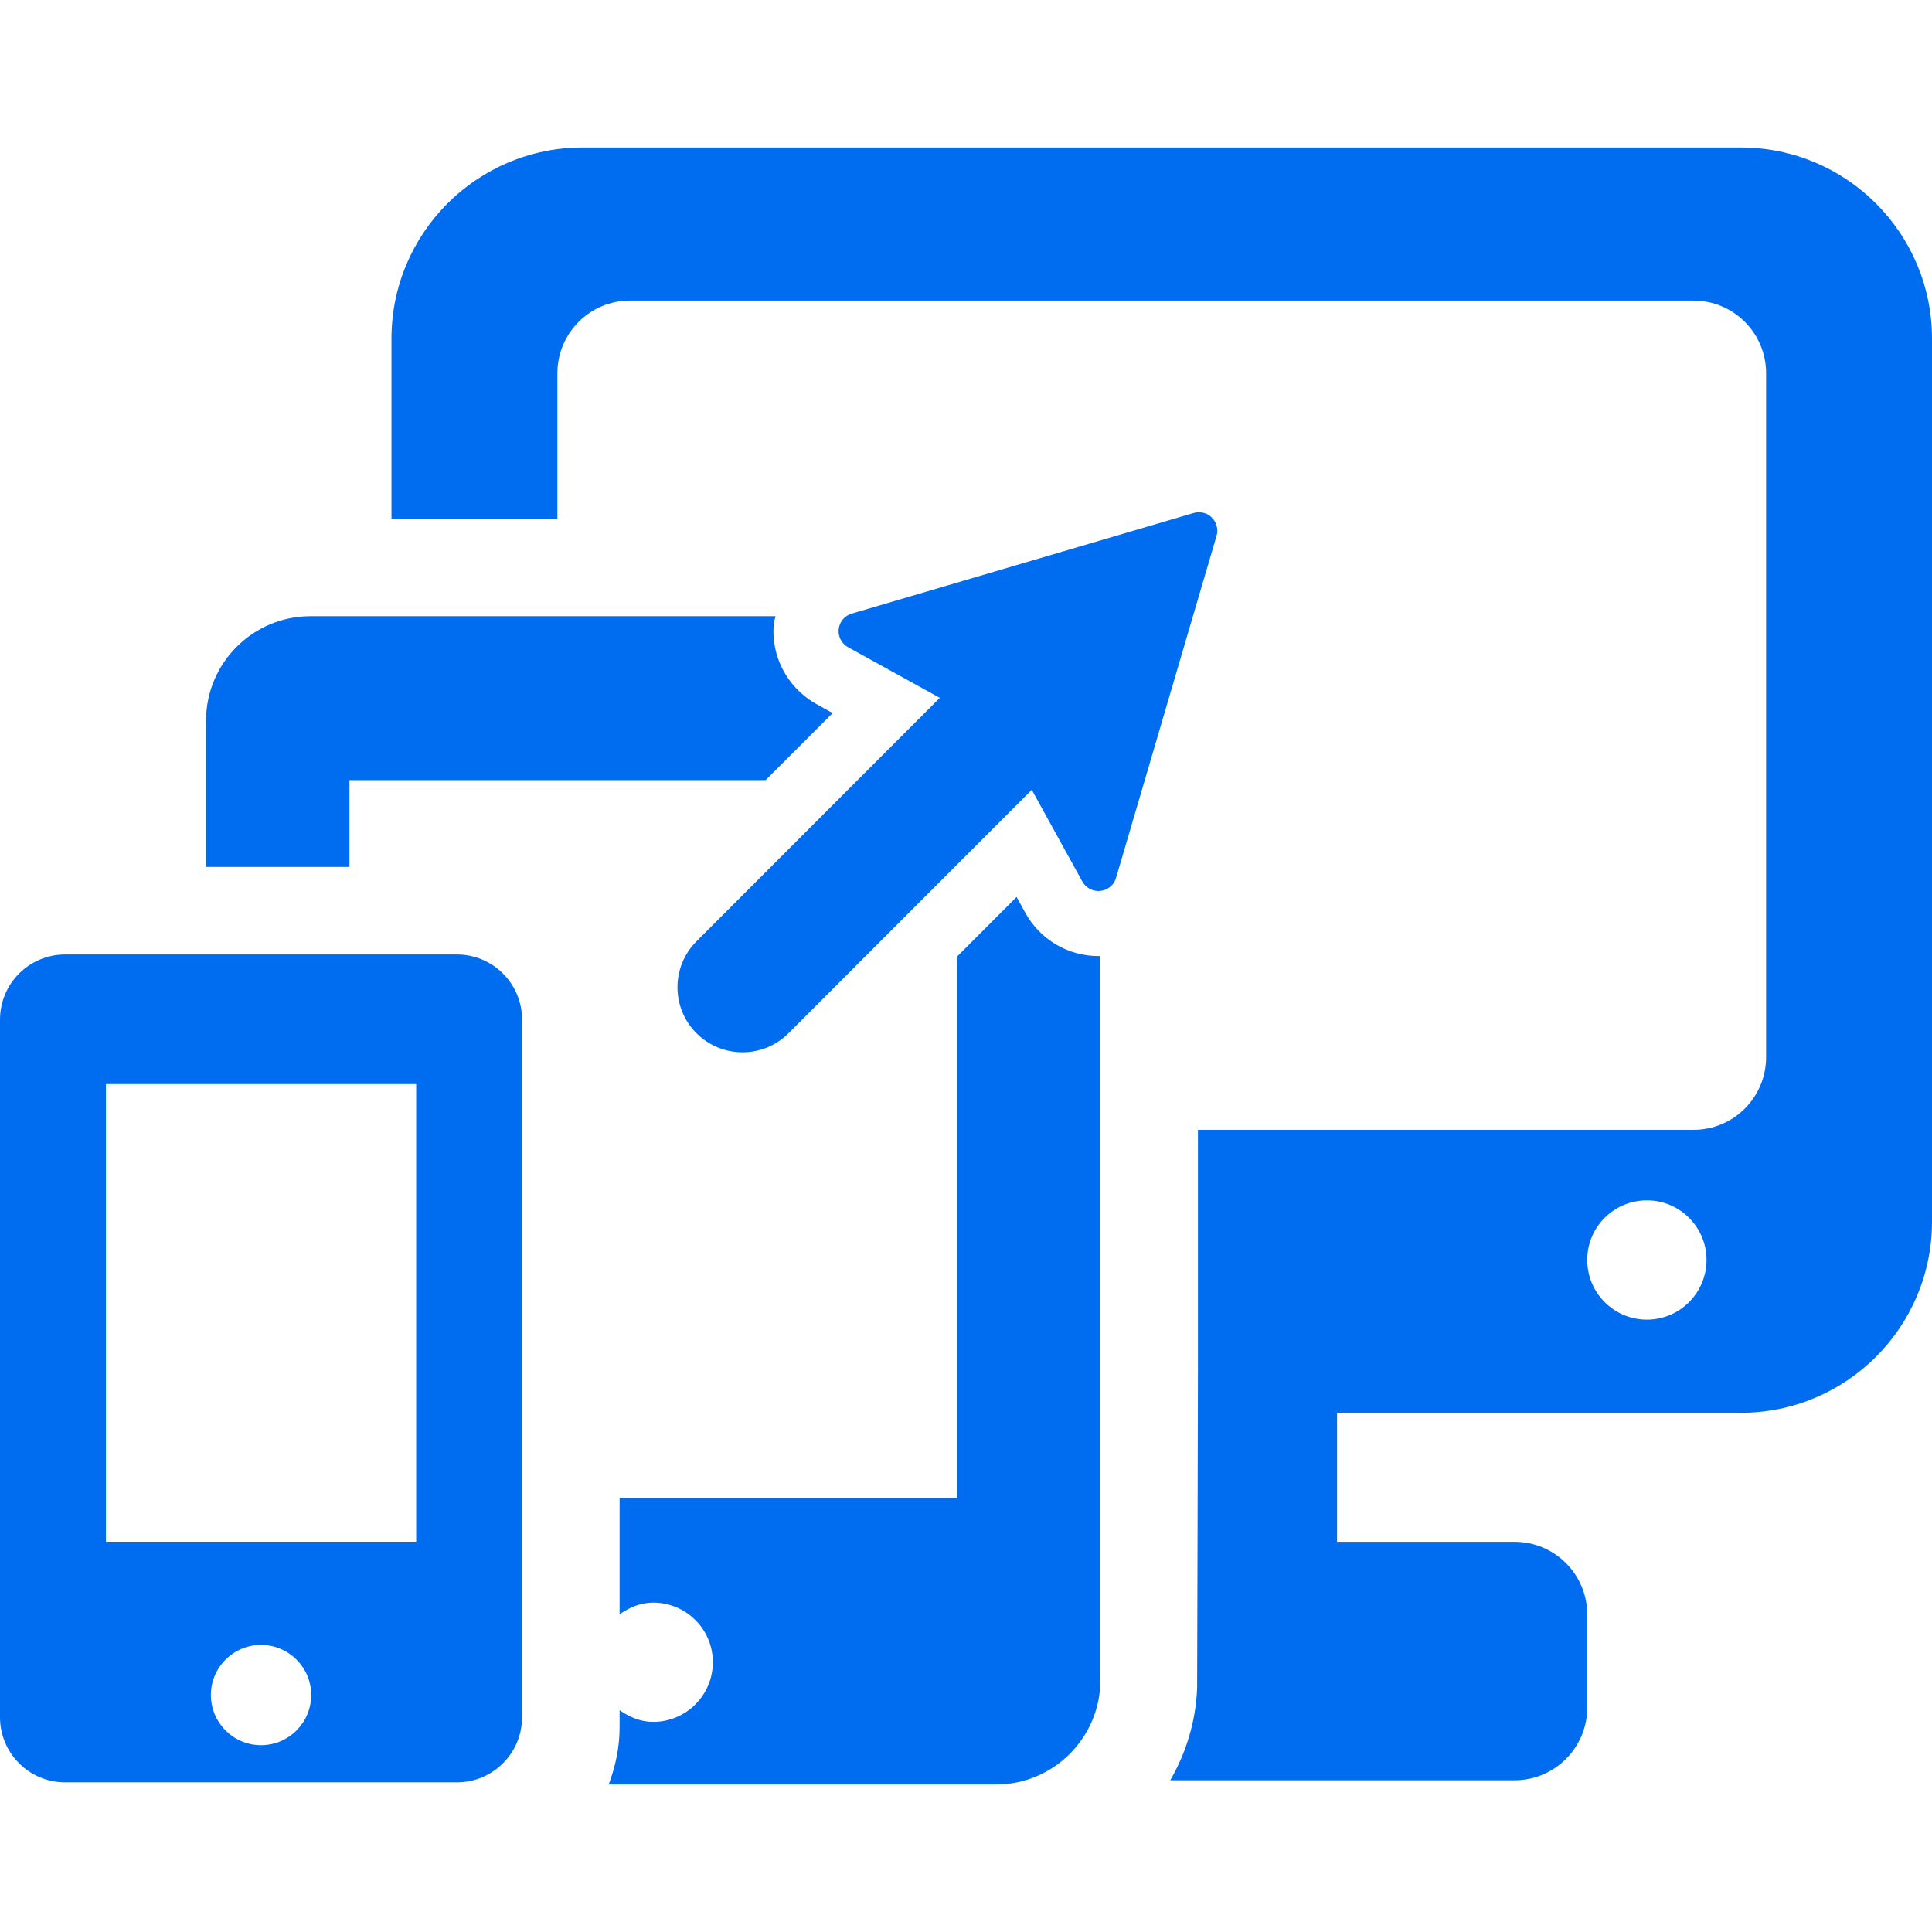 <?xml version="1.0" encoding="iso-8859-1"?>
<!-- Generator: Adobe Illustrator 18.0.0, SVG Export Plug-In . SVG Version: 6.00 Build 0)  -->
<!DOCTYPE svg PUBLIC "-//W3C//DTD SVG 1.1//EN" "http://www.w3.org/Graphics/SVG/1.1/DTD/svg11.dtd">
<svg xmlns="http://www.w3.org/2000/svg" xmlns:xlink="http://www.w3.org/1999/xlink" version="1.1" id="Capa_1" x="0px" y="0px" viewBox="0 0 467.435 467.435" style="enable-background:new 0 0 467.435 467.435;" xml:space="preserve" width="512px" height="512px">
<g>
	<path d="M421.18,35.684H140.967c-25.539,0-46.254,20.715-46.254,46.256v43.537h40.141V90.314c0-9.727,7.865-17.596,17.594-17.596   h257.252c9.729,0,17.598,7.869,17.598,17.596v165.449c0,9.727-7.869,17.596-17.598,17.596H289.834v57.719   c0,0-0.17,76.701-0.199,77.361c-0.324,8.115-2.676,15.643-6.5,22.283h83.293c9.727,0,17.594-7.869,17.594-17.596v-22.5   c0-9.728-7.867-17.596-17.594-17.596h-42.936V341.82h97.688c25.541,0,46.256-20.715,46.256-46.256V81.939   C467.435,56.398,446.721,35.684,421.18,35.684z M398.455,319.277c-7.98,0-14.434-6.471-14.434-14.445   c0-7.965,6.453-14.416,14.434-14.416c7.955,0,14.426,6.451,14.426,14.416C412.881,312.807,406.41,319.277,398.455,319.277z" fill="#006DF0"/>
	<path d="M248.078,220.861l-2.119-3.84l-14.43,14.443v130.994H149.91v28.108c2.352-1.645,5.041-2.828,8.131-2.828   c7.963,0,14.432,6.455,14.432,14.416c0,7.975-6.469,14.445-14.432,14.445c-3.09,0-5.779-1.182-8.131-2.826v4.117   c0,4.9-1.014,9.527-2.643,13.861h93.682c13.951,0,25.281-11.328,25.281-25.279v-175.16h-0.492   C258.393,231.313,251.613,227.303,248.078,220.861z" fill="#006DF0"/>
	<path d="M84.555,188.742h100.688l16.215-16.225l-3.953-2.184c-7.113-3.98-11.139-11.773-10.25-19.732   c0.066-0.537,0.293-1,0.4-1.521H75.133c-13.953,0-25.281,11.326-25.281,25.281v35.389h34.703V188.742z" fill="#006DF0"/>
	<path d="M110.537,230.928H15.766C7.053,230.928,0,237.982,0,246.695v168.768c0,8.713,7.053,15.766,15.766,15.766h94.771   c8.715,0,15.771-7.053,15.771-15.766V246.695C126.309,237.982,119.252,230.928,110.537,230.928z M63.162,422.238   c-6.699,0-12.141-5.438-12.141-12.154c0-6.685,5.441-12.109,12.141-12.109c6.686,0,12.127,5.424,12.127,12.109   C75.289,416.801,69.848,422.238,63.162,422.238z M100.689,373.017H25.633V262.293h75.057V373.017z" fill="#006DF0"/>
	<path d="M293.217,125.246c-0.834-0.861-1.969-1.307-3.139-1.307c-0.432,0-0.846,0.045-1.26,0.168l-82.723,24.342   c-1.734,0.492-2.996,1.982-3.18,3.781c-0.199,1.768,0.707,3.504,2.275,4.365l22.189,12.248l-58.855,58.889   c-6.152,6.145-6.152,16.121,0,22.266c3.07,3.061,7.098,4.596,11.123,4.596c4.027,0,8.053-1.535,11.127-4.611l58.857-58.889   l12.231,22.178c0.783,1.412,2.273,2.305,3.875,2.305c0.168,0,0.336,0,0.506-0.029c1.781-0.186,3.289-1.443,3.779-3.152   l24.314-82.756C294.813,128.059,294.352,126.367,293.217,125.246z" fill="#006DF0"/>
</g>
<g>
</g>
<g>
</g>
<g>
</g>
<g>
</g>
<g>
</g>
<g>
</g>
<g>
</g>
<g>
</g>
<g>
</g>
<g>
</g>
<g>
</g>
<g>
</g>
<g>
</g>
<g>
</g>
<g>
</g>
</svg>
